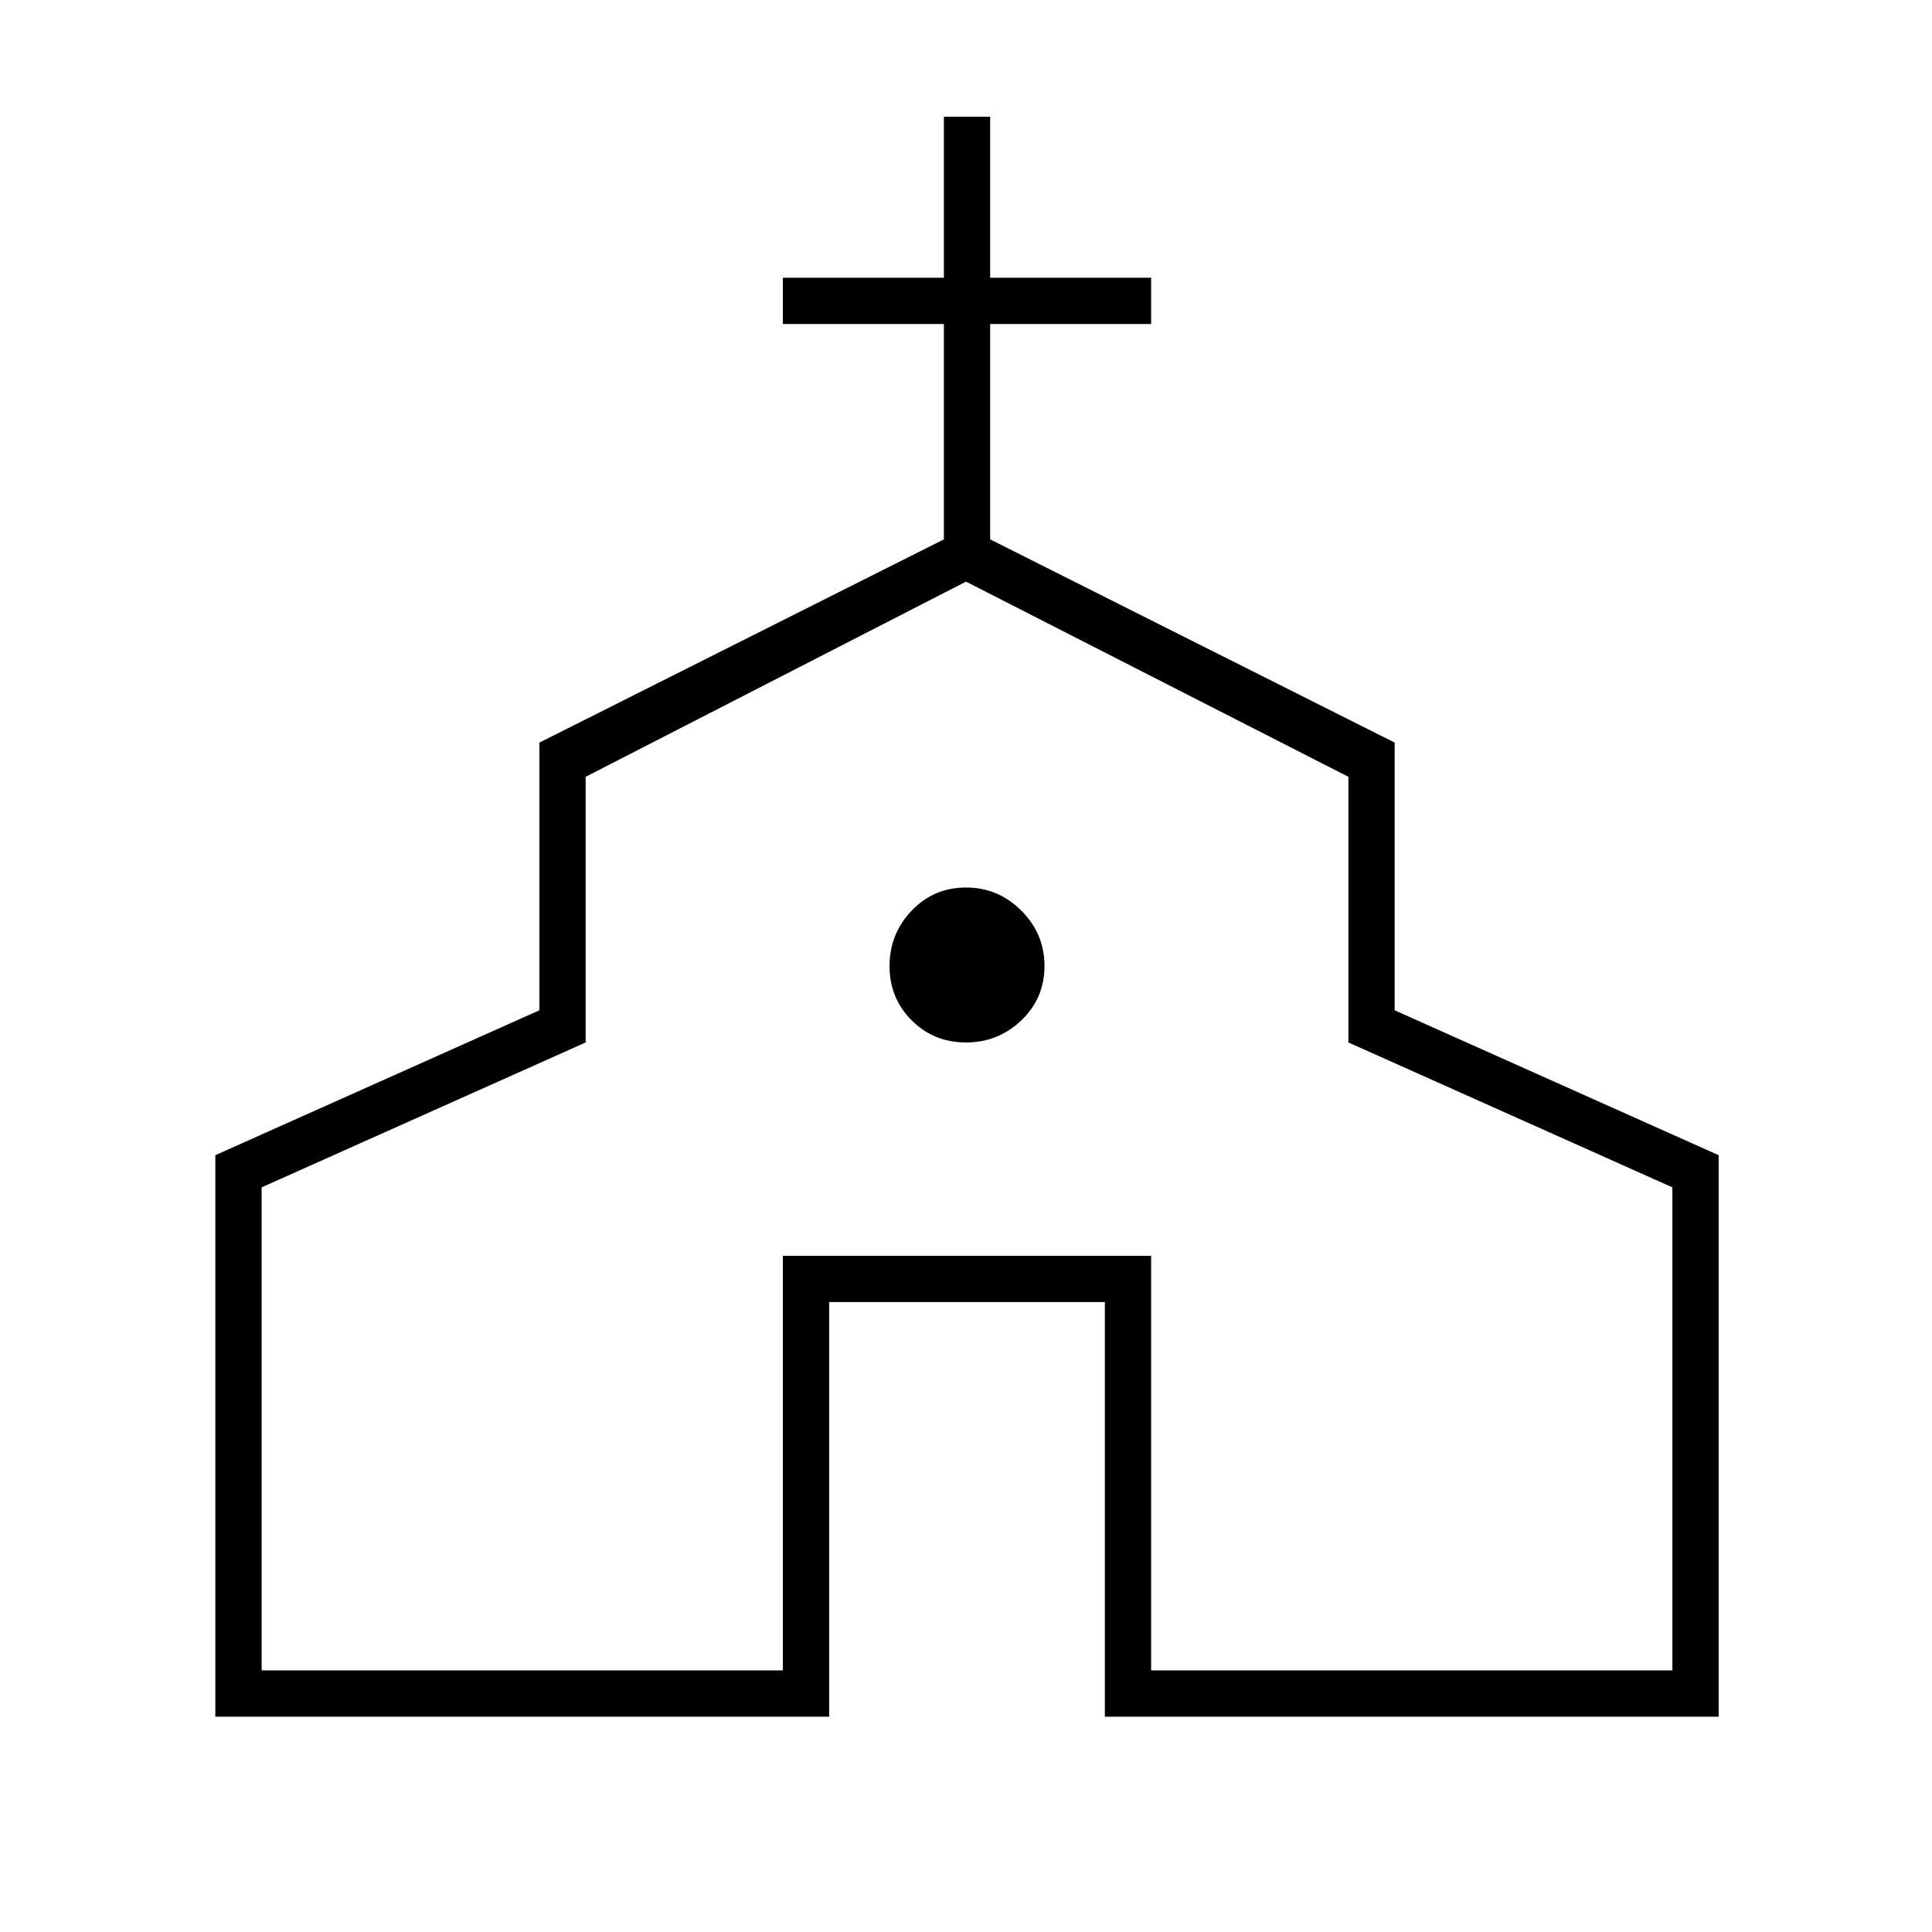 <svg xmlns="http://www.w3.org/2000/svg" height="40" width="40"><path d="M4.458 35.542V23.917l6.709-3v-5.542l8.375-4.208V6.708h-3.334V5.75h3.334V2.417h.958V5.75h3.333v.958H20.5v4.459l8.375 4.208v5.542l6.708 3v11.625H22.875v-8.584h-5.708v8.584Zm.959-.959h10.791V26h7.625v8.583h10.792v-10l-6.708-3v-5.5L20 12.042l-7.875 4.041v5.5l-6.708 3Zm14.583-13q.667 0 1.146-.458.479-.458.479-1.125t-.479-1.146q-.479-.479-1.146-.479-.667 0-1.125.479-.458.479-.458 1.146 0 .667.458 1.125.458.458 1.125.458Zm0 1.667Z"/></svg>